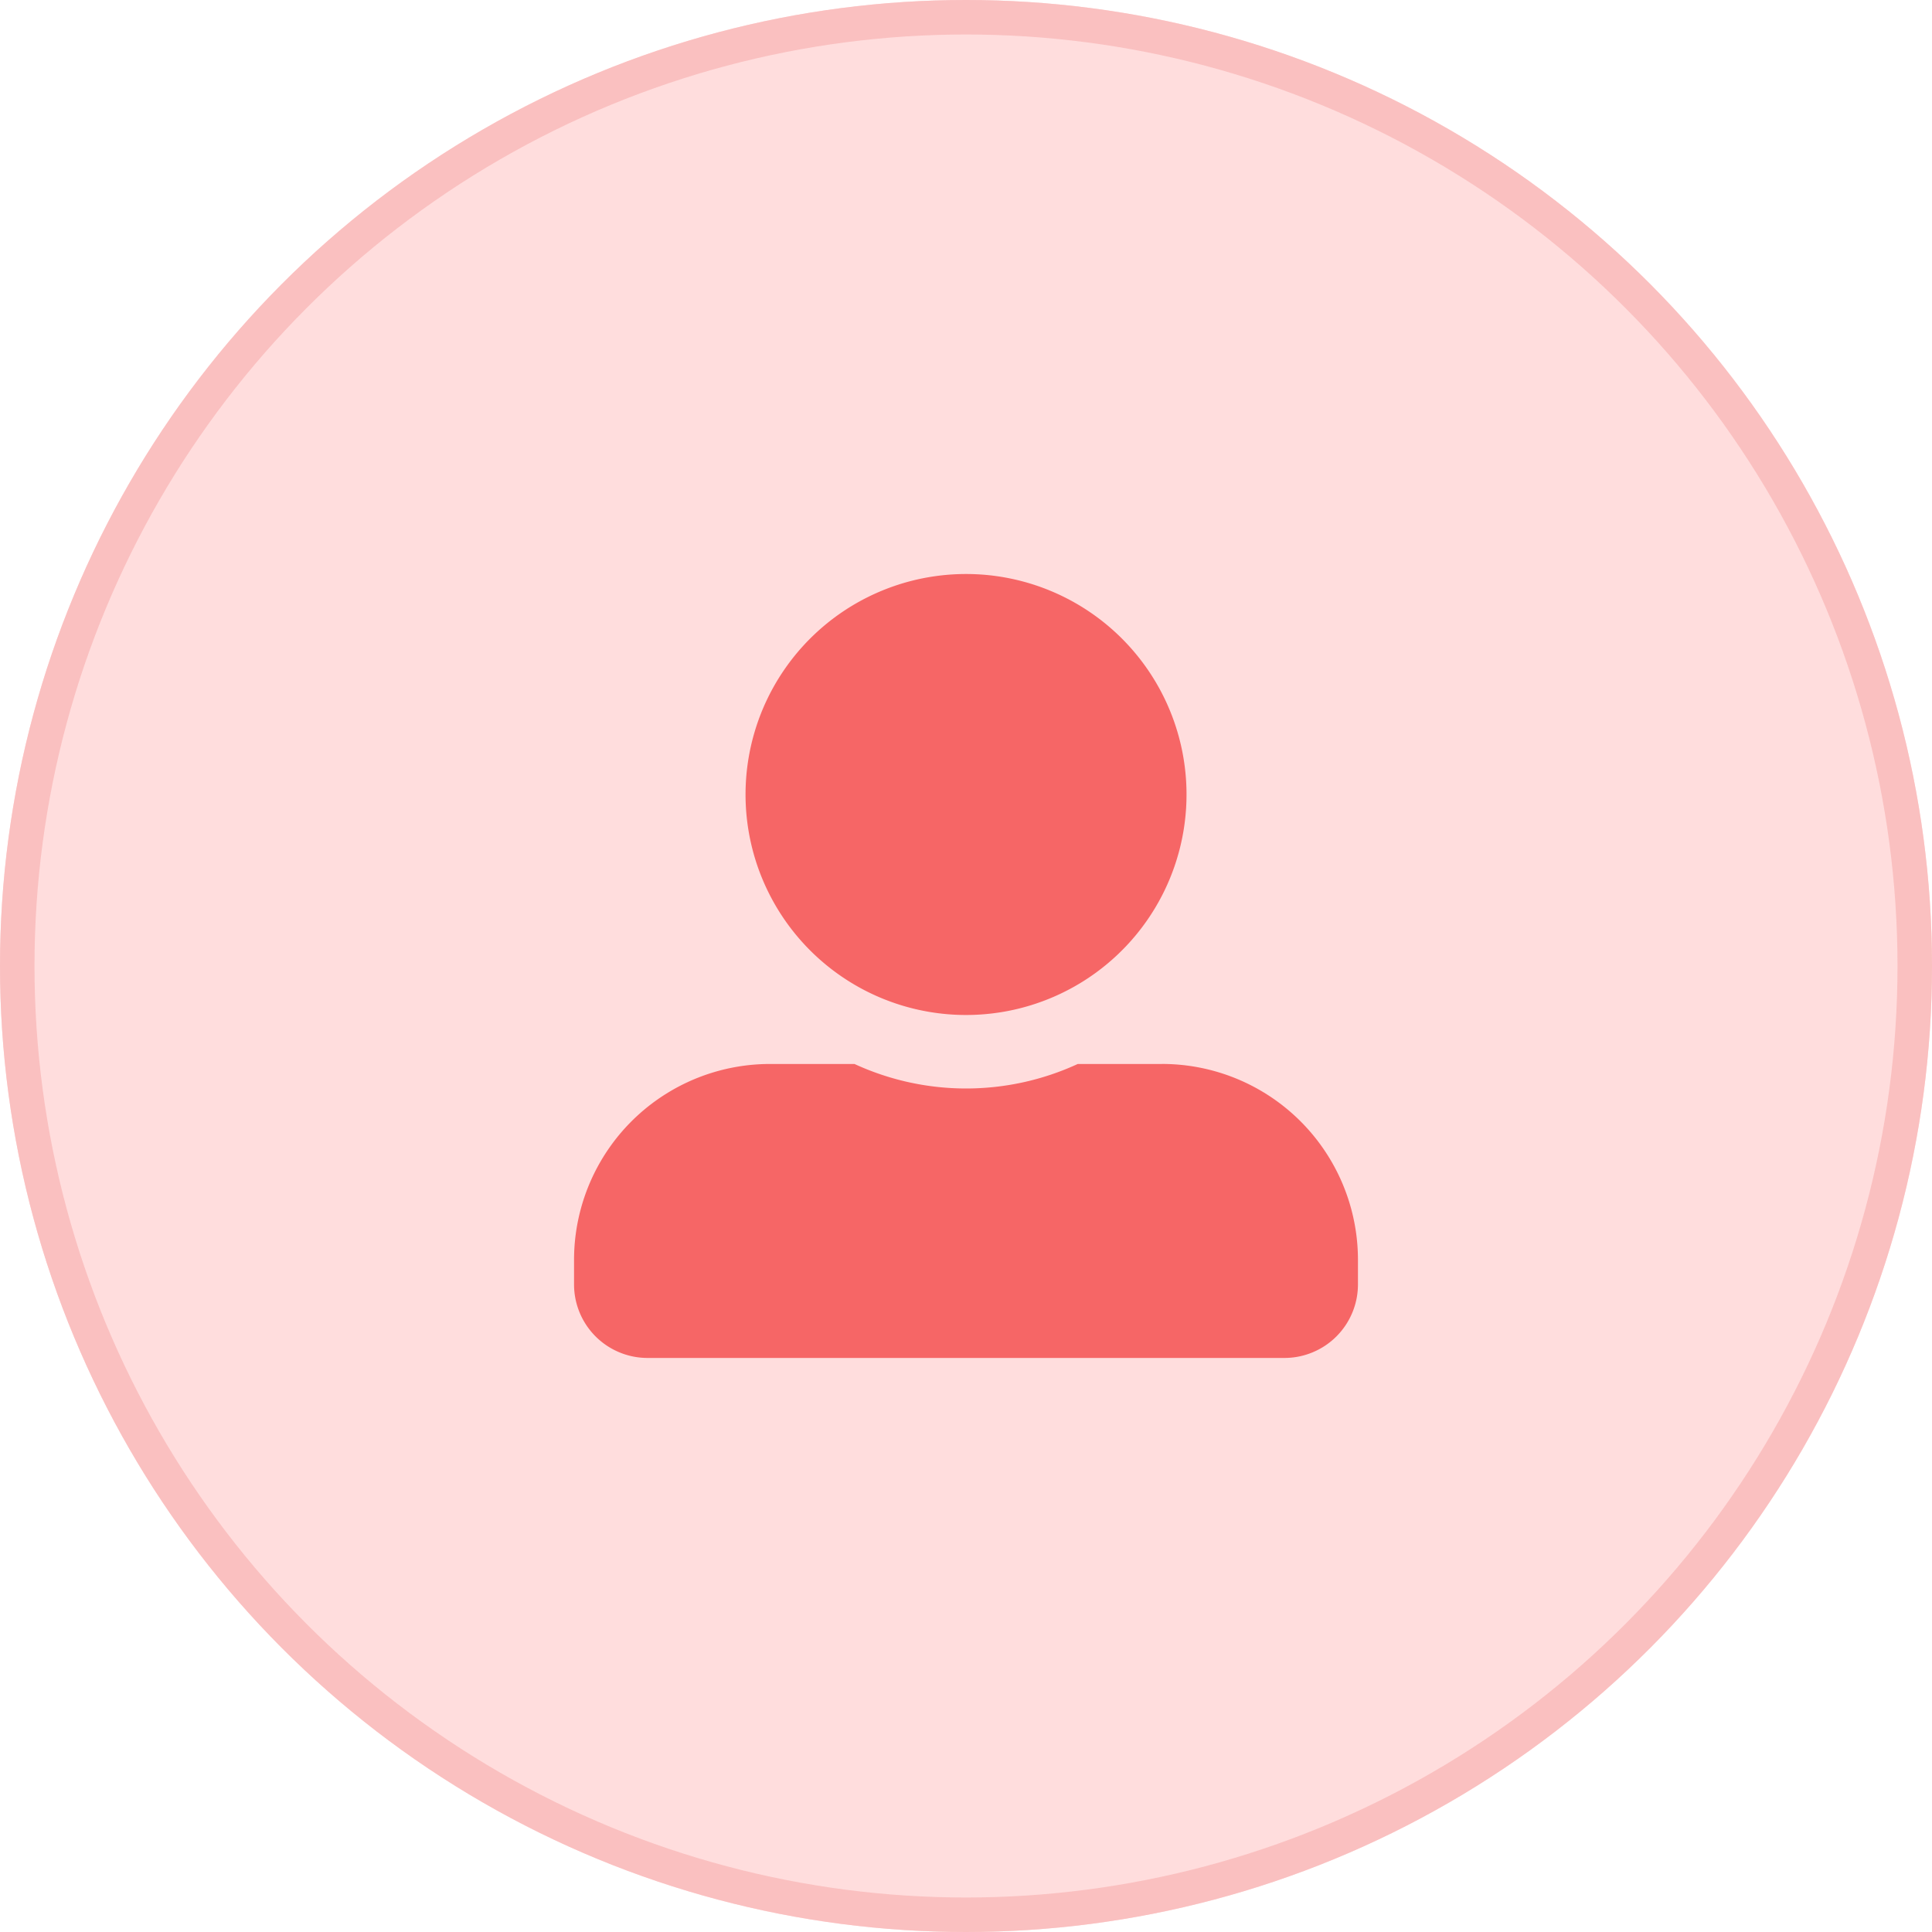 <svg xmlns="http://www.w3.org/2000/svg" width="56" height="56" viewBox="0 0 56 56">
  <g id="Group_159990" data-name="Group 159990" transform="translate(-550 -166)">
    <g id="Ellipse_515" data-name="Ellipse 515" transform="translate(550 166)" fill="#fdd" stroke="#fac0c0" stroke-width="1">
      <circle cx="28" cy="28" r="28" stroke="none"/>
      <circle cx="28" cy="28" r="27.5" fill="none"/>
    </g>
    <path id="Icon_awesome-user-alt" data-name="Icon awesome-user-alt" d="M11.361,12.781A6.391,6.391,0,1,0,4.971,6.391,6.392,6.392,0,0,0,11.361,12.781Zm5.681,1.42H14.6a7.725,7.725,0,0,1-6.471,0H5.681A5.68,5.68,0,0,0,0,19.882v.71a2.131,2.131,0,0,0,2.13,2.13H20.592a2.131,2.131,0,0,0,2.13-2.13v-.71A5.68,5.68,0,0,0,17.042,14.2Z" transform="translate(566.639 182.639)" fill="#f66666"/>
  </g>
</svg>
